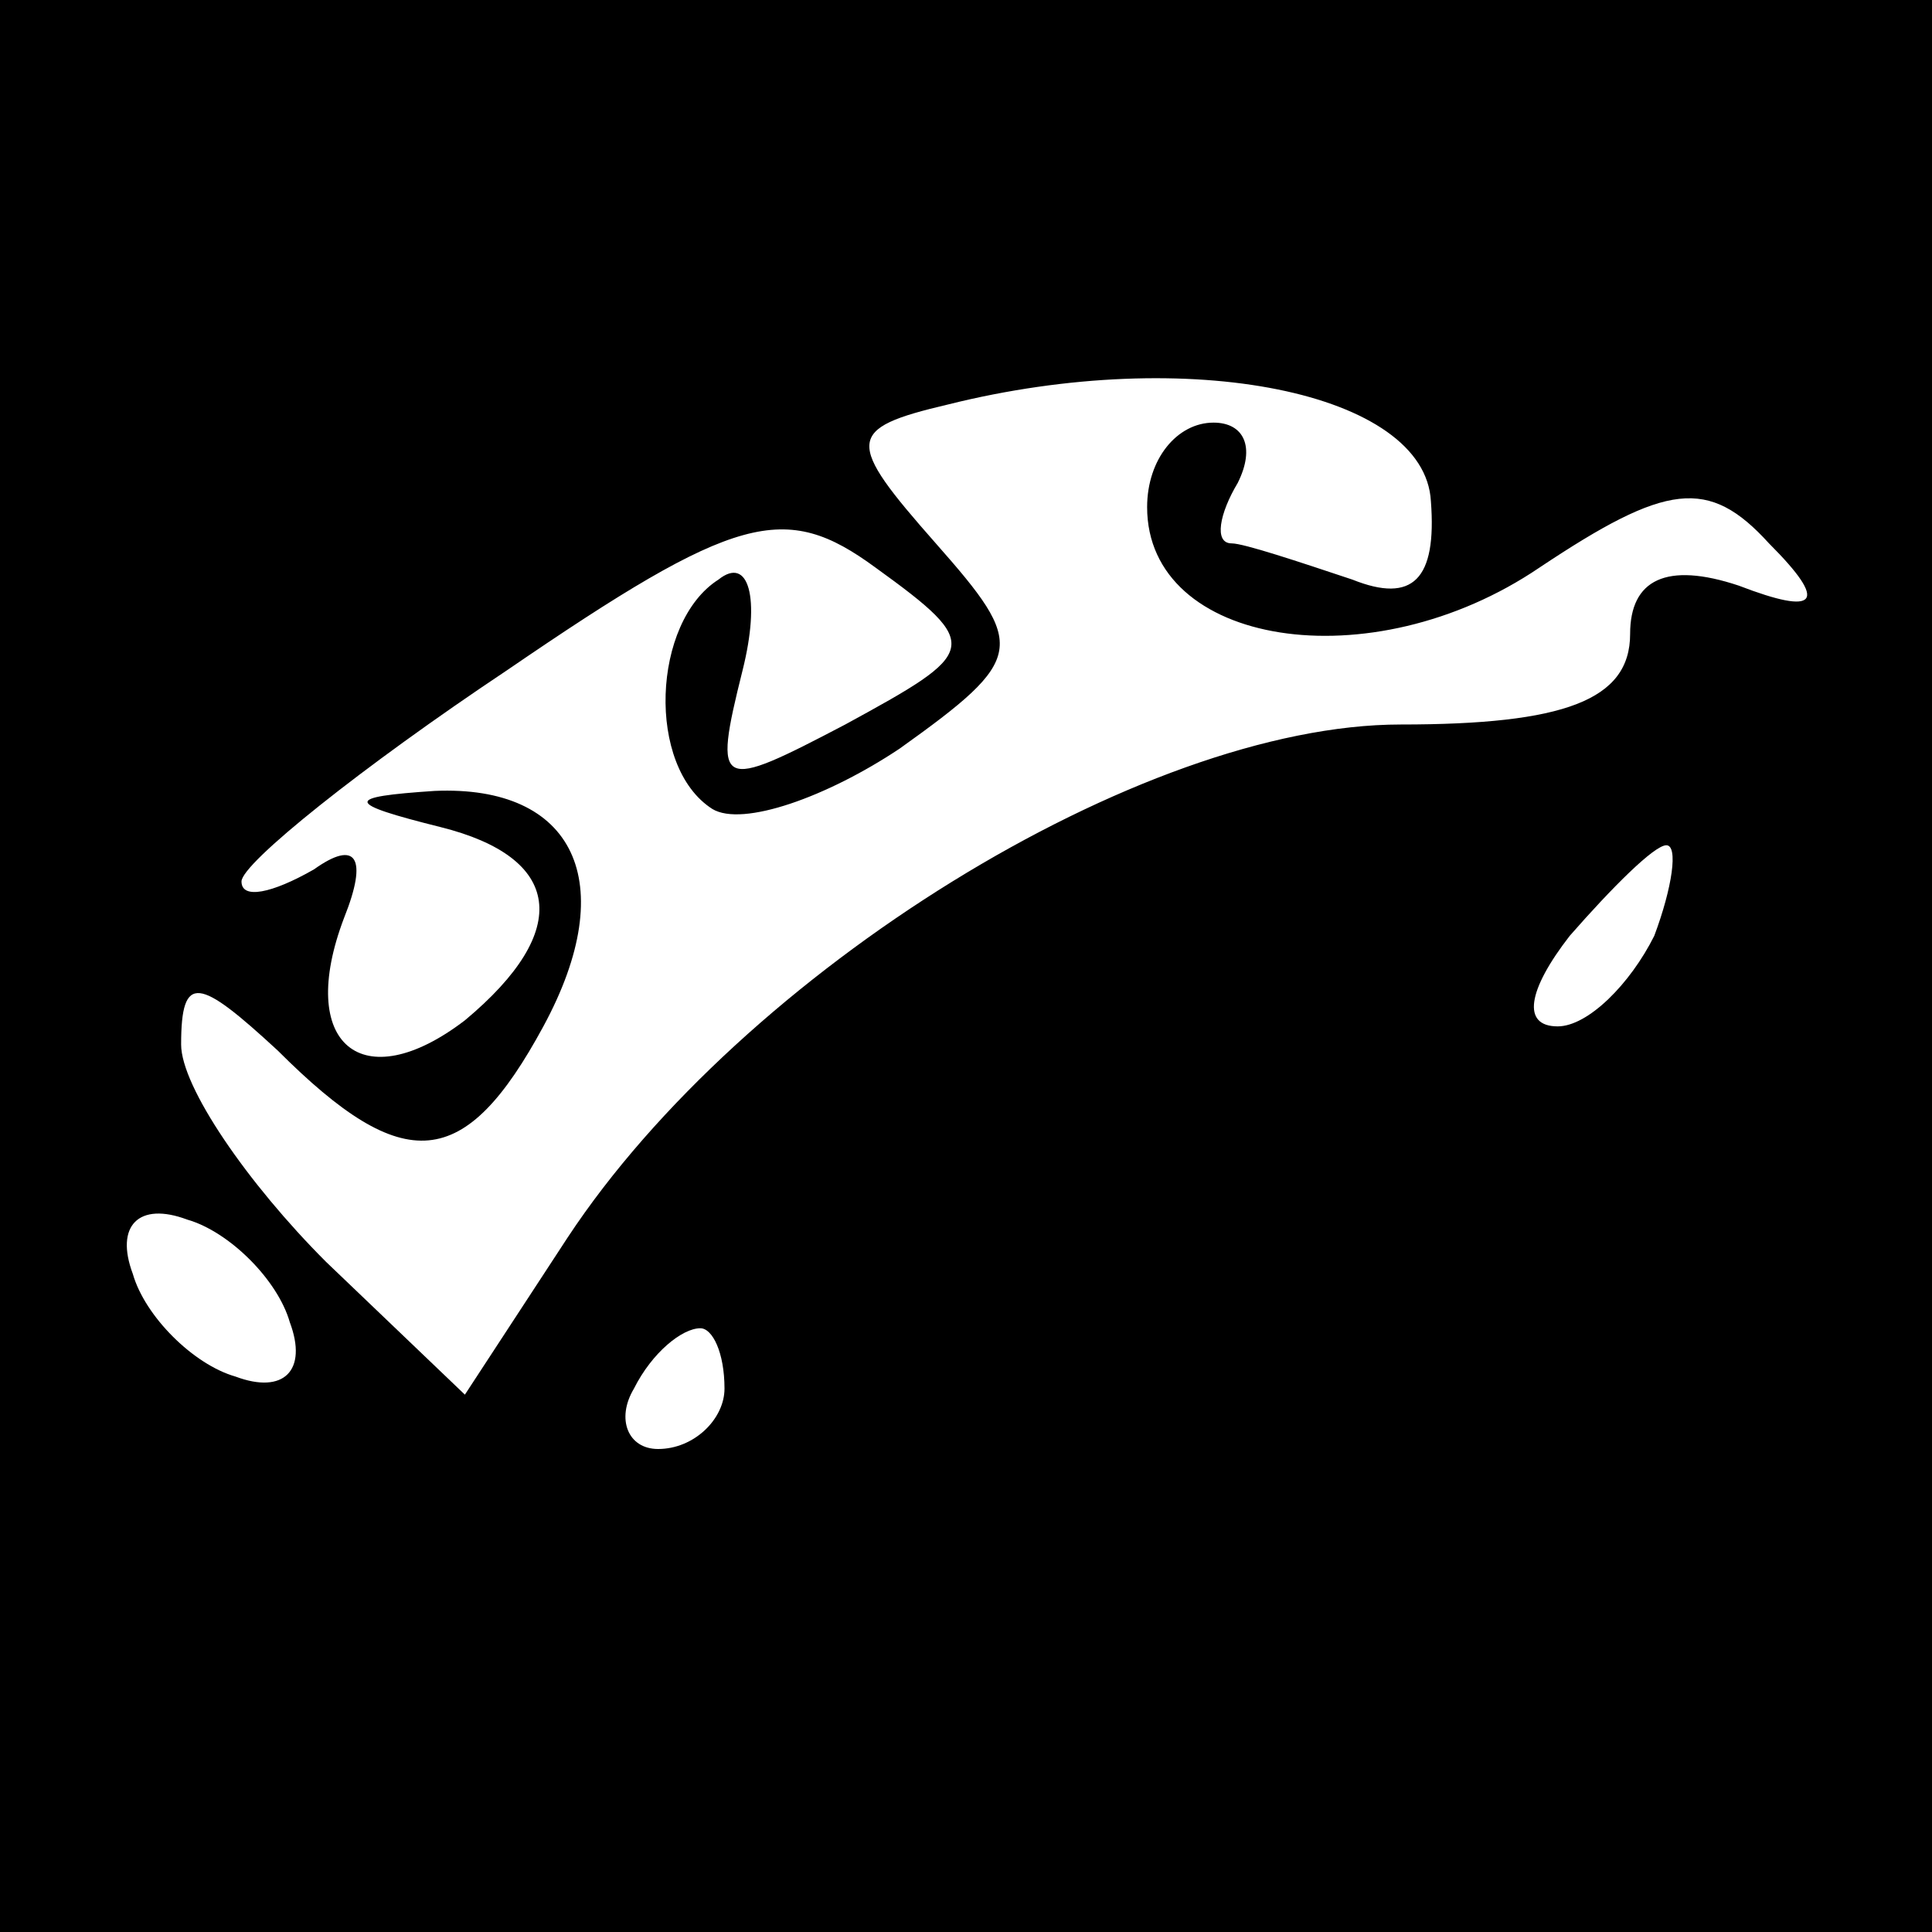 <?xml version="1.0" standalone="no"?>
<!DOCTYPE svg PUBLIC "-//W3C//DTD SVG 20010904//EN"
 "http://www.w3.org/TR/2001/REC-SVG-20010904/DTD/svg10.dtd">
<svg version="1.0" xmlns="http://www.w3.org/2000/svg"
 width="32pt" height="32pt" viewBox="0 0 32 32"
 preserveAspectRatio="xMidYMid meet">
<rect x="0" y="0" width="32" height="32" fill="#808080" stroke="none"/>
<g transform="translate(0,32) scale(0.1,-0.1)"
fill="#000000" stroke="none">
<path fill="#000000" stroke="none" d="M0 160 l0 -160 160 0 160 0 0 160 0
160 -160 0 -160 0 0 -160z"/>
<path fill="#ffffff" stroke="none" d="M237 237 c1 -13 -3 -17 -13 -13 -9 3
-18 6 -20 6 -3 0 -2 5 1 10 3 6 1 10 -4 10 -6 0 -11 -6 -11 -14 0 -23 37 -29
65 -10 21 14 28 15 38 4 10 -10 8 -12 -5 -7 -12 4 -18 1 -18 -8 0 -11 -11 -15
-38 -15 -43 0 -109 -41 -138 -85 l-17 -26 -23 22 c-13 13 -24 29 -24 36 0 12
3 11 16 -1 21 -21 31 -20 44 4 13 24 5 40 -18 39 -15 -1 -15 -2 1 -6 20 -5 22
-17 4 -32 -17 -13 -28 -4 -20 17 4 10 2 13 -5 8 -7 -4 -12 -5 -12 -2 0 3 20
19 44 35 38 26 46 28 61 17 18 -13 17 -14 -5 -26 -21 -11 -22 -11 -17 9 3 12
1 19 -4 15 -11 -7 -12 -31 -1 -38 5 -3 19 2 31 10 21 15 21 17 6 34 -15 17
-15 19 2 23 40 10 79 2 80 -16z"/>
<path fill="#ffffff" stroke="none" d="M274 165 c-4 -8 -11 -15 -16 -15 -6 0
-5 6 2 15 7 8 14 15 16 15 2 0 1 -7 -2 -15z"/>
<path fill="#ffffff" stroke="none" d="M48 101 c3 -8 -1 -12 -9 -9 -7 2 -15
10 -17 17 -3 8 1 12 9 9 7 -2 15 -10 17 -17z"/>
<path fill="#ffffff" stroke="none" d="M120 90 c0 -5 -5 -10 -11 -10 -5 0 -7
5 -4 10 3 6 8 10 11 10 2 0 4 -4 4 -10z"/>
</g>
</svg>

